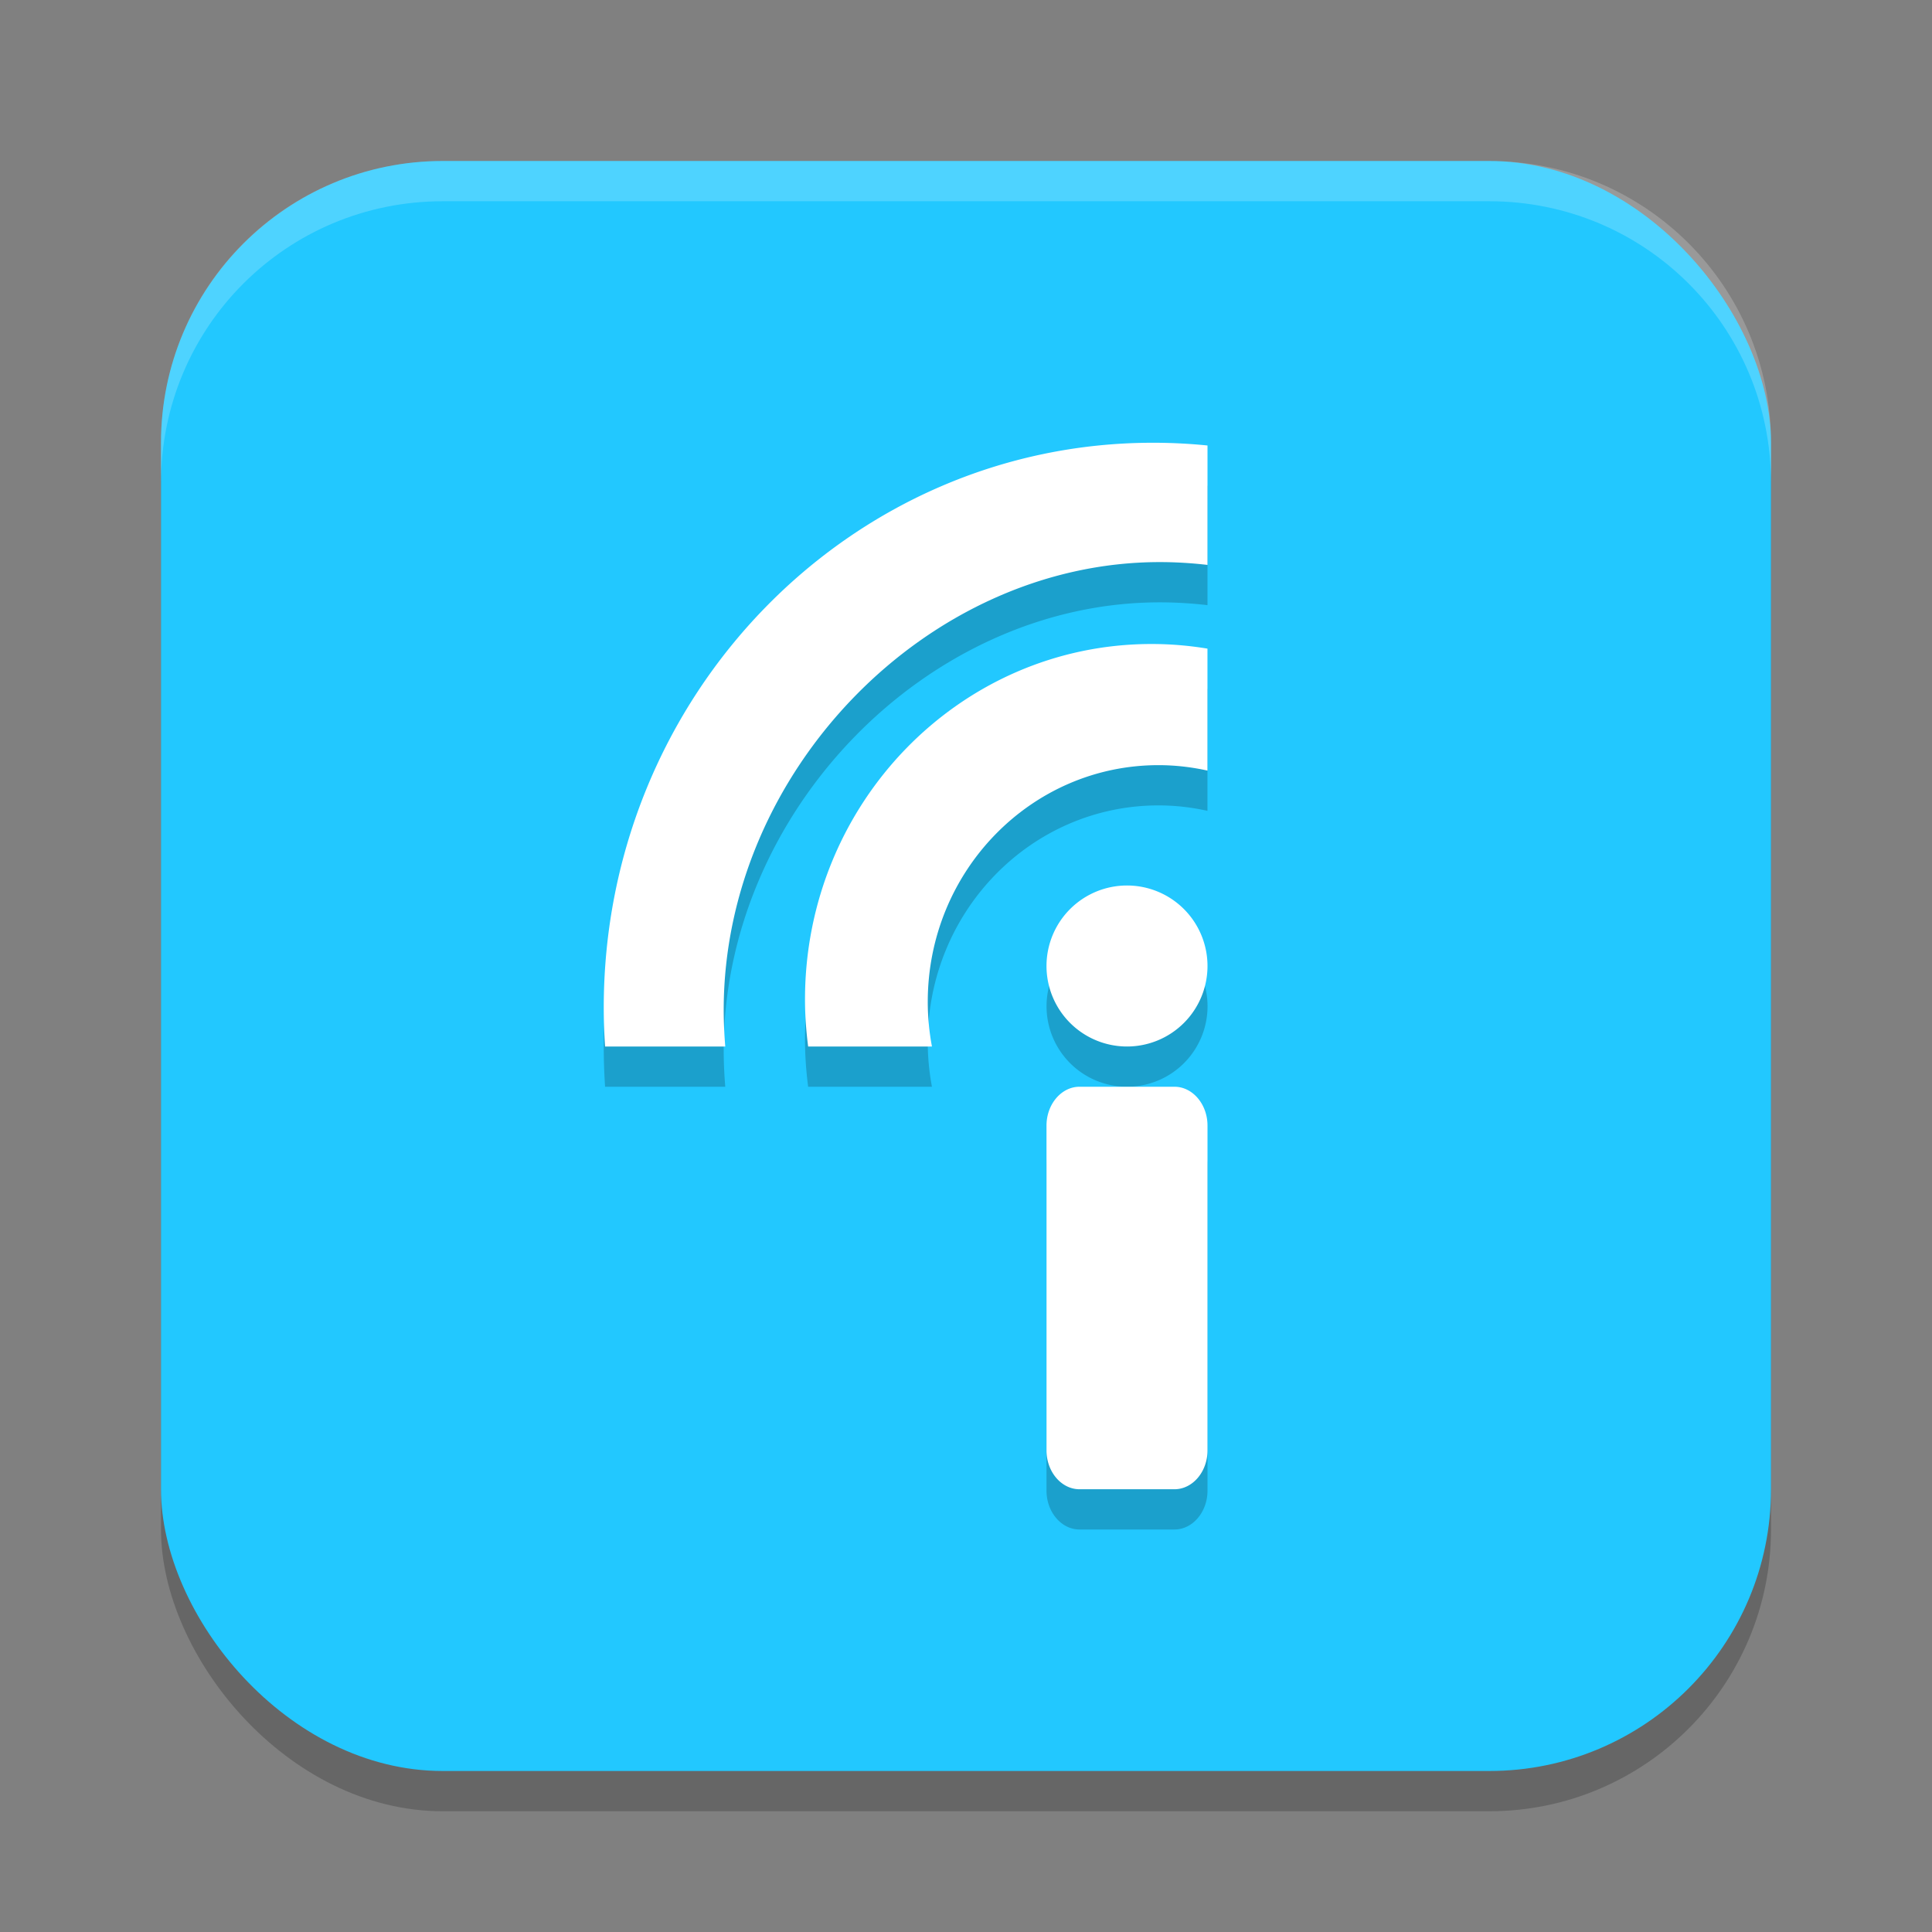 <svg xmlns="http://www.w3.org/2000/svg" width="48" height="48" x="0" y="0" version="1.1"><rect width="100%" height="100%" fill="#808080" stroke="none"/><defs>
<linearGradient id="ucPurpleBlue" x1="0%" y1="0%" x2="100%" y2="100%">
  <stop offset="0%" style="stop-color:#B794F4;stop-opacity:1"/>
  <stop offset="100%" style="stop-color:#4299E1;stop-opacity:1"/>
</linearGradient>
</defs>
 <rect style="opacity:0.2" width="40" height="40" x="4" y="5" rx="7" ry="7"/>
 <rect style="fill:#22c8ff" width="40" height="40" x="4" y="4" rx="7" ry="7"/>
 <path style="opacity:0.2" d="M 28.643,12 C 21.109,12 15,18.284 15,26.035 c 0,0.324 0.012,0.646 0.033,0.965 h 2.986 c -0.024,-0.299 -0.039,-0.601 -0.039,-0.906 0,-5.936 5.065,-11.129 10.834,-11.129 0.401,0 0.796,0.025 1.186,0.07 v -2.967 c -0.447,-0.045 -0.899,-0.068 -1.357,-0.068 z m -0.033,5 C 23.854,17 20,20.954 20,25.832 c 0,0.396 0.029,0.785 0.078,1.168 h 3.076 c -0.067,-0.359 -0.104,-0.73 -0.104,-1.109 1.39e-4,-3.248 2.566,-5.881 5.732,-5.881 0.417,0 0.825,0.048 1.217,0.135 V 17.115 c -0.453,-0.075 -0.917,-0.115 -1.391,-0.115 z m -0.609,6 a 2,2 0 0 0 -2,2 2,2 0 0 0 2,2 2,2 0 0 0 2,-2 2,2 0 0 0 -2,-2 z m -1.18,5 C 26.369,28 26,28.435 26,28.965 v 8.07 c 0,0.53 0.369,0.965 0.82,0.965 h 2.359 C 29.631,38 30,37.565 30,37.035 V 28.965 c 0,-0.53 -0.369,-0.965 -0.82,-0.965 z"/>
 <path style="fill:#ffffff" d="M 28.643,11 C 21.109,11 15,17.284 15,25.035 15,25.359 15.012,25.681 15.033,26 h 2.986 c -0.024,-0.299 -0.039,-0.601 -0.039,-0.906 0,-5.936 5.065,-11.129 10.834,-11.129 0.401,0 0.796,0.025 1.186,0.07 V 11.068 C 29.553,11.023 29.101,11 28.643,11 Z m -0.033,5 C 23.854,16 20,19.954 20,24.832 20,25.228 20.029,25.617 20.078,26 h 3.076 c -0.067,-0.359 -0.104,-0.73 -0.104,-1.109 1.39e-4,-3.248 2.566,-5.881 5.732,-5.881 0.417,0 0.825,0.048 1.217,0.135 V 16.115 C 29.547,16.04 29.083,16 28.609,16 Z M 28,22 a 2,2 0 0 0 -2,2 2,2 0 0 0 2,2 2,2 0 0 0 2,-2 2,2 0 0 0 -2,-2 z m -1.18,5 C 26.369,27 26,27.435 26,27.965 v 8.07 C 26,36.565 26.369,37 26.82,37 h 2.359 C 29.631,37 30,36.565 30,36.035 V 27.965 C 30,27.435 29.631,27 29.18,27 Z"/>
 <path style="opacity:0.2;fill:#ffffff" d="M 11 4 C 7.122 4 4 7.122 4 11 L 4 12 C 4 8.122 7.122 5 11 5 L 37 5 C 40.878 5 44 8.122 44 12 L 44 11 C 44 7.122 40.878 4 37 4 L 11 4 z"/>
</svg>
